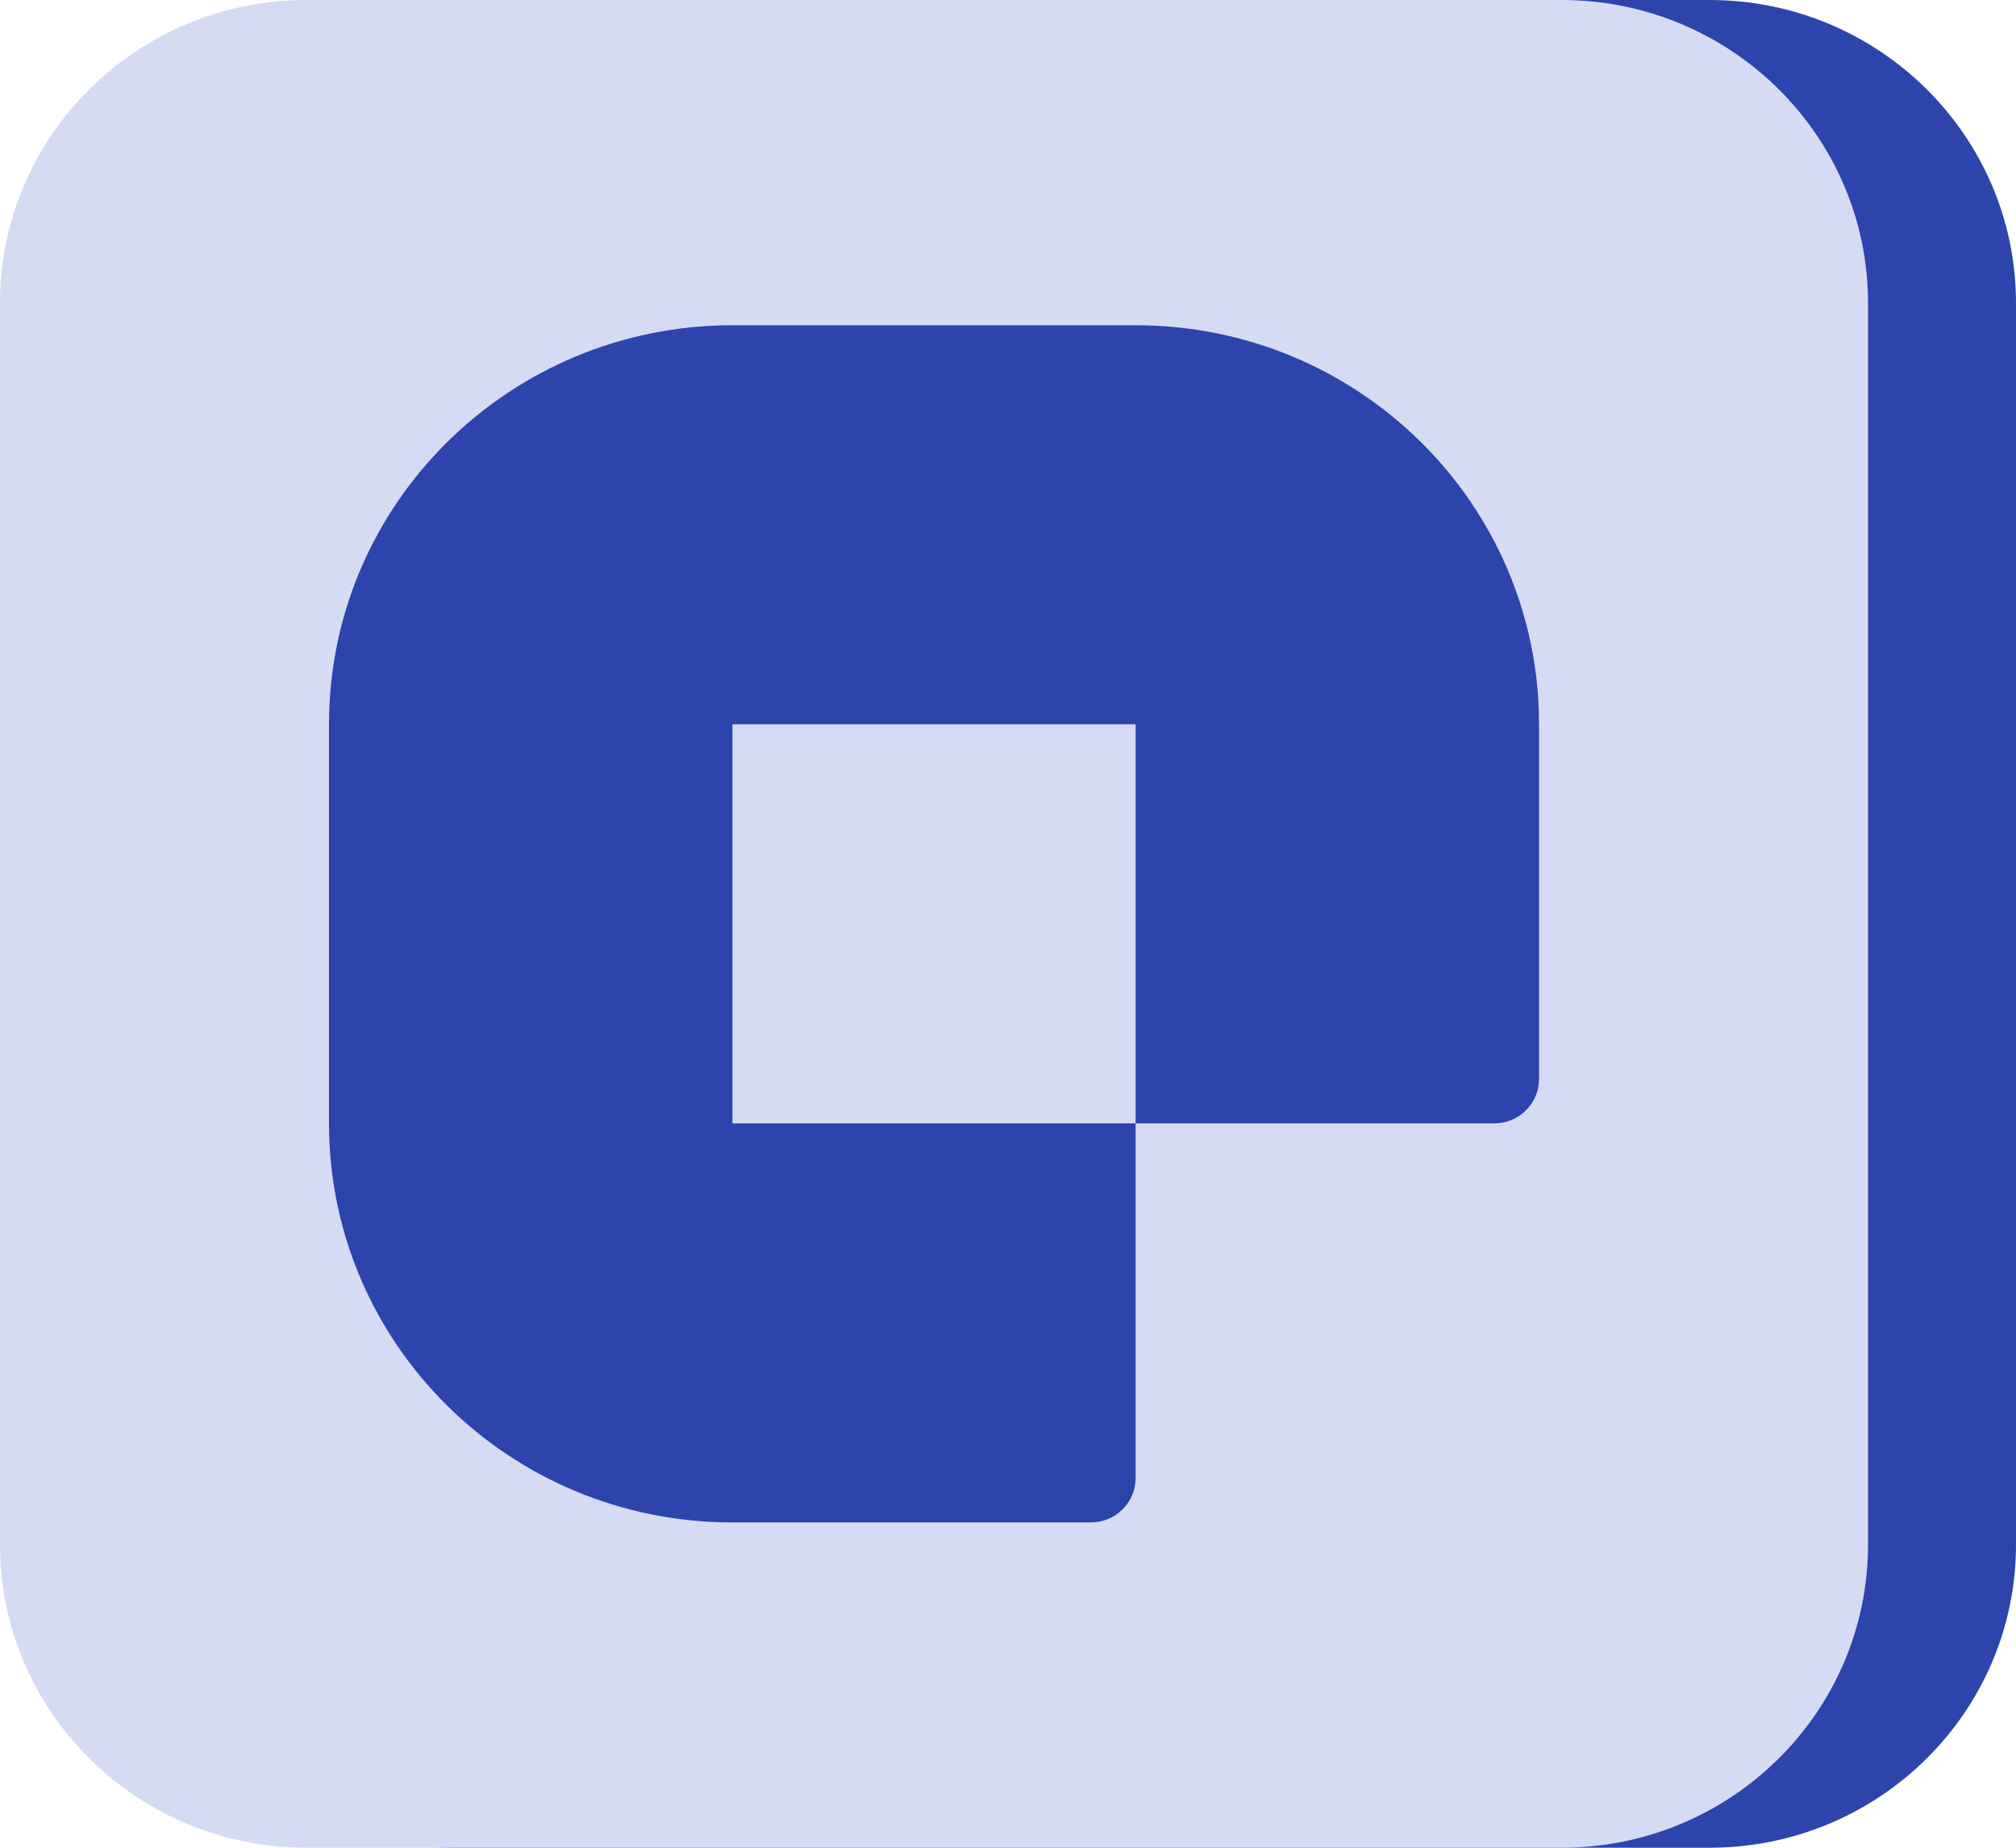 <svg width="48" height="44" viewBox="0 0 48 44" fill="none" xmlns="http://www.w3.org/2000/svg">
<path d="M40.702 44H10.821C6.791 44 3.523 40.768 3.523 36.78V7.22C3.523 3.233 6.79 0 10.821 0H40.702C44.732 0 48 3.232 48 7.22V36.782C48 40.768 44.733 44 40.702 44Z" fill="#2D44AC"/>
<path d="M37.179 44H7.298C3.268 44 0 40.768 0 36.78V7.22C0 3.233 3.267 0 7.298 0H37.179C41.209 0 44.477 3.232 44.477 7.22V36.782C44.477 40.768 41.21 44 37.179 44Z" fill="#D6DBF4"/>
<path d="M7.833 17.248V26.752C7.833 32 12.132 36.254 17.437 36.254H25.971C26.561 36.254 27.038 35.781 27.038 35.198V26.751H17.439V17.248H27.038V26.751H35.577C36.166 26.751 36.644 26.278 36.644 25.695V17.246C36.644 11.998 32.345 7.745 27.04 7.745H17.437C12.134 7.746 7.833 12 7.833 17.248Z" fill="#2D44AC"/>
</svg>

